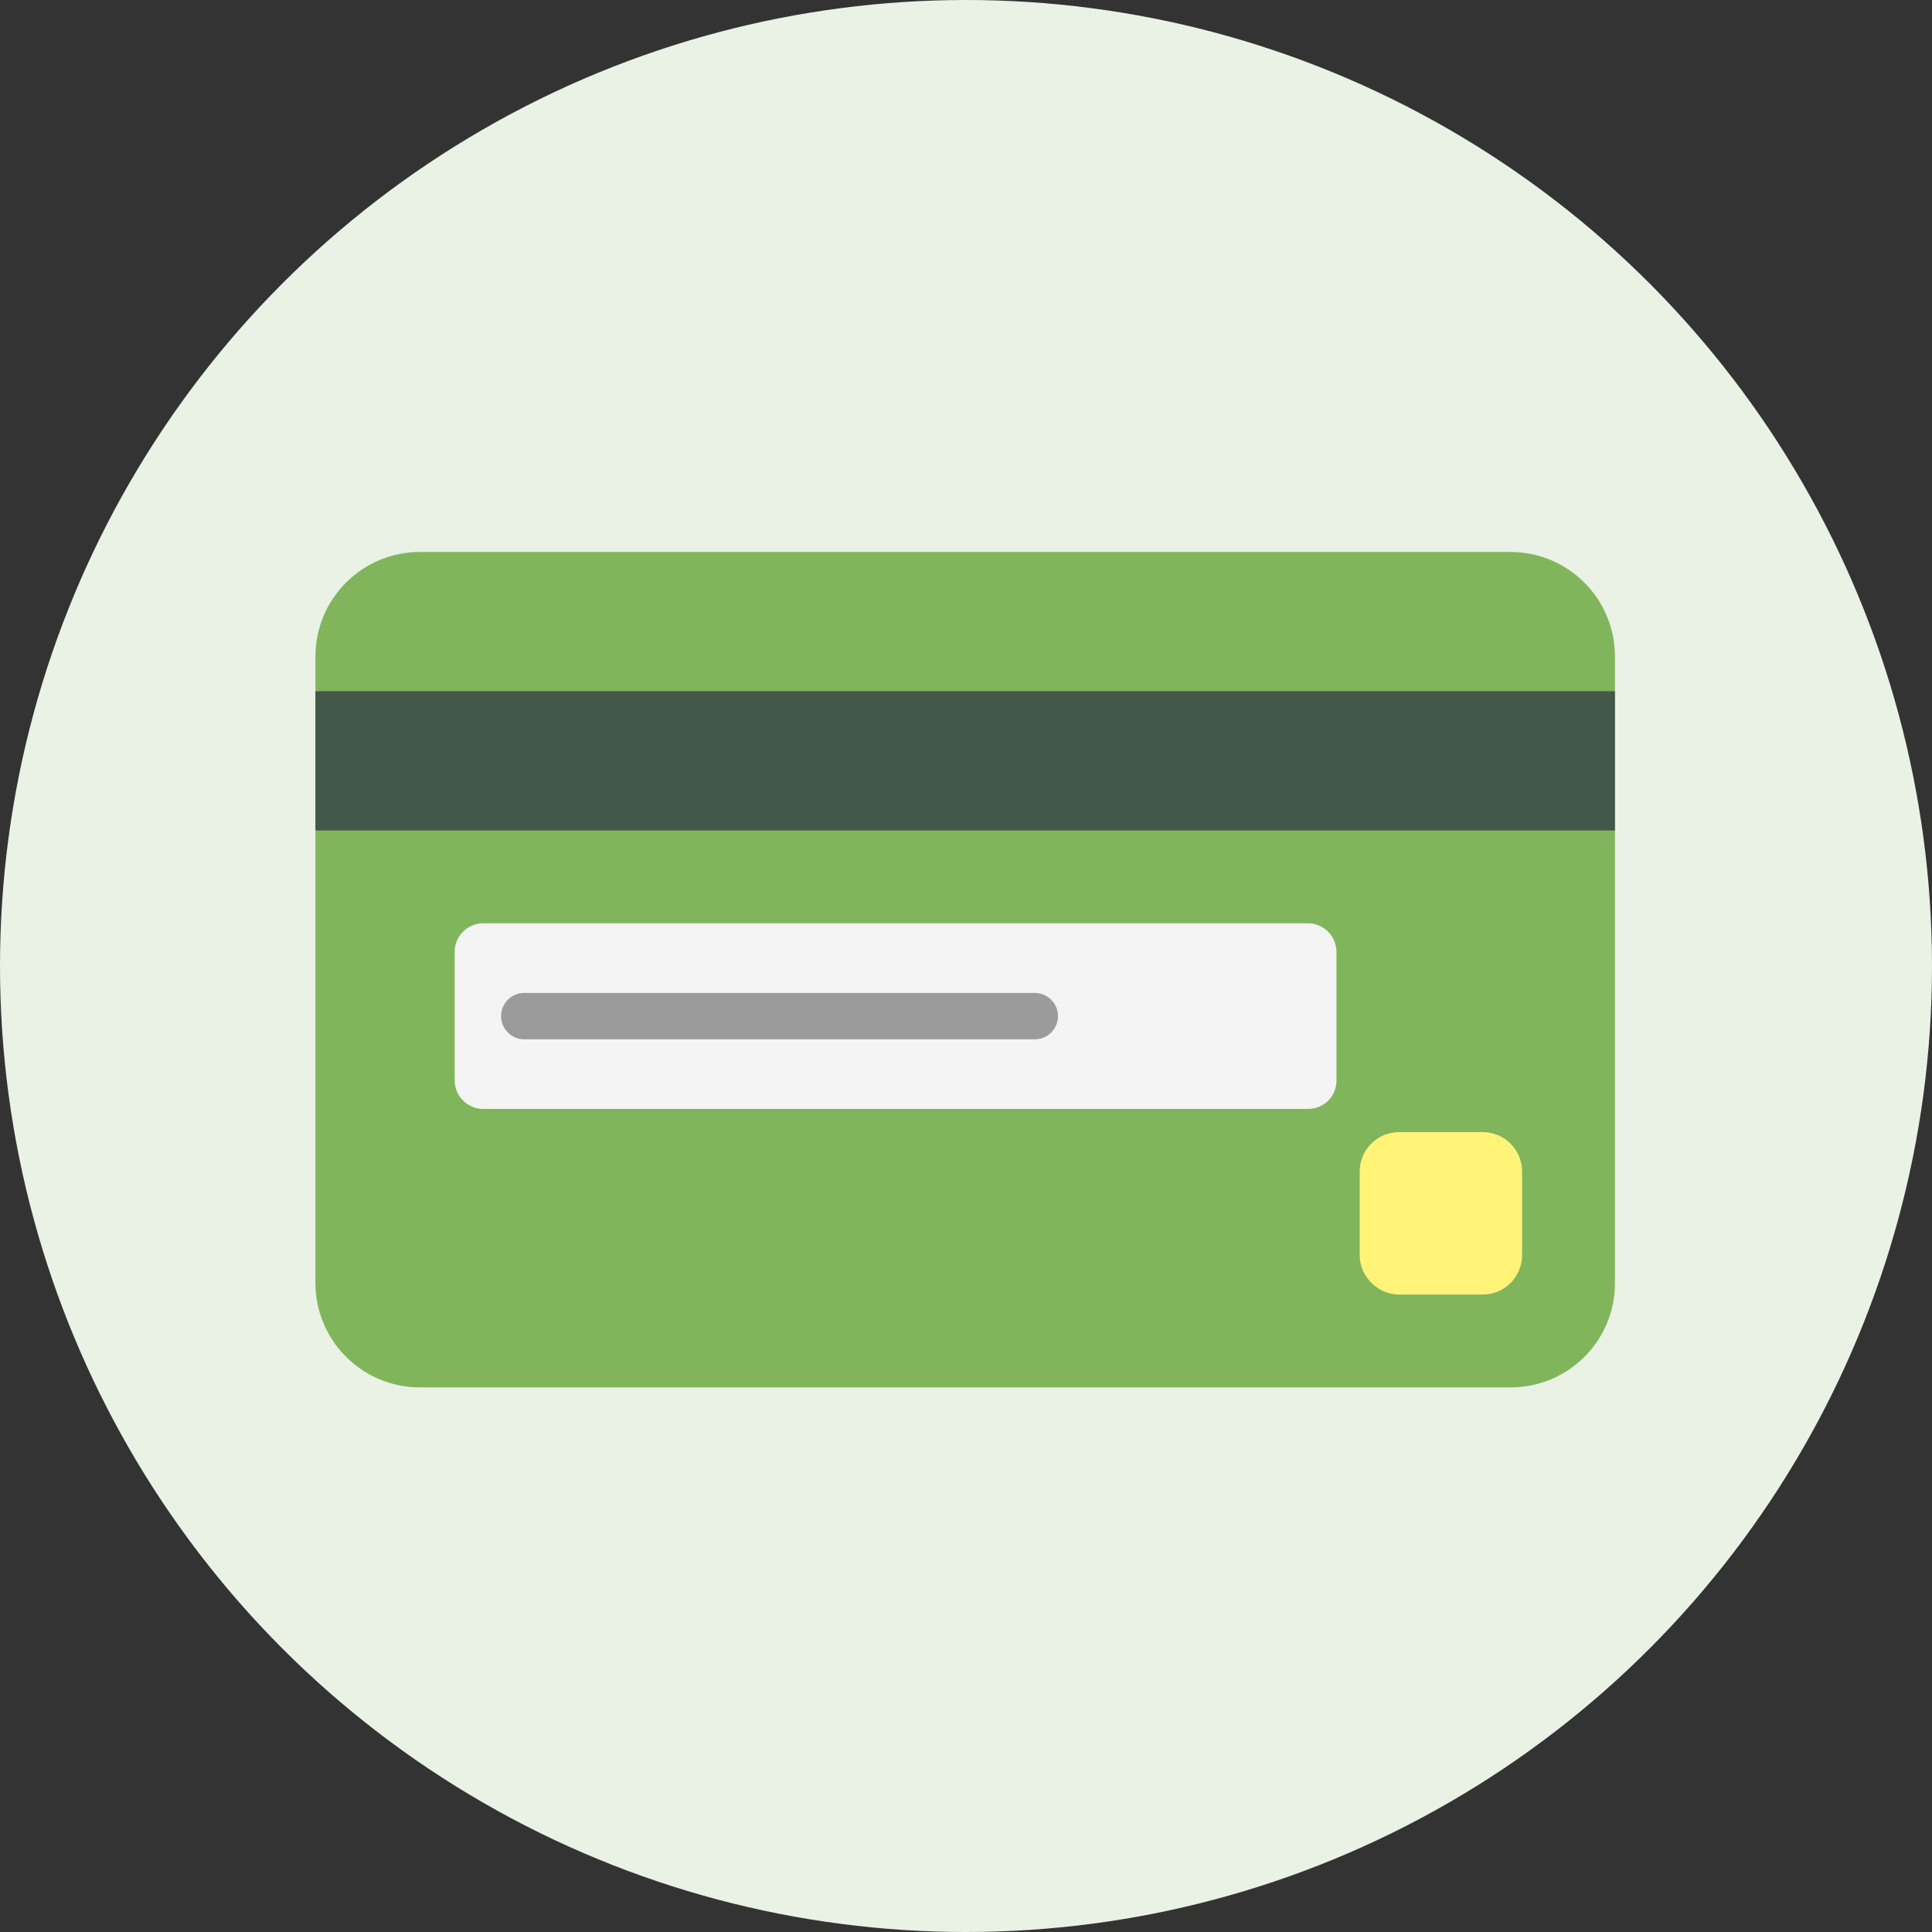 <svg width="48" height="48" viewBox="0 0 48 48" fill="none" xmlns="http://www.w3.org/2000/svg">
<rect x="0" y="0" width="48" height="48" fill="#333333" stroke="none"/>
<circle cx="24" cy="24" r="24" fill="#EAF1E5"/>
<path d="M37.531 34.469H10.428C9 34.469 7.837 33.306 7.837 31.877V16.307C7.837 14.878 9 13.714 10.428 13.714H37.531C38.959 13.714 40.123 14.878 40.123 16.307V31.877C40.123 33.317 38.959 34.469 37.531 34.469Z" fill="#81B55C"/>
<path d="M32.496 27.551H12.003C11.621 27.551 11.296 27.237 11.296 26.841V23.649C11.296 23.265 11.609 22.939 12.003 22.939H32.496C32.879 22.939 33.204 23.253 33.204 23.649V26.852C33.204 27.237 32.891 27.551 32.496 27.551Z" fill="#F4F4F4"/>
<path d="M34.765 32.163H36.833C37.38 32.163 37.816 31.727 37.816 31.179V29.111C37.816 28.563 37.38 28.127 36.833 28.127H34.765C34.217 28.127 33.781 28.563 33.781 29.111V31.179C33.781 31.716 34.228 32.163 34.765 32.163Z" fill="#FFF478"/>
<path d="M40.123 17.173H7.837V20.633H40.123V17.173Z" fill="#44584A"/>
<path d="M12.449 25.245C12.449 24.927 12.707 24.669 13.025 24.669H25.709C26.027 24.669 26.285 24.927 26.285 25.245C26.285 25.563 26.027 25.822 25.709 25.822H13.025C12.707 25.822 12.449 25.563 12.449 25.245Z" fill="#9B9B9B"/>
</svg>
